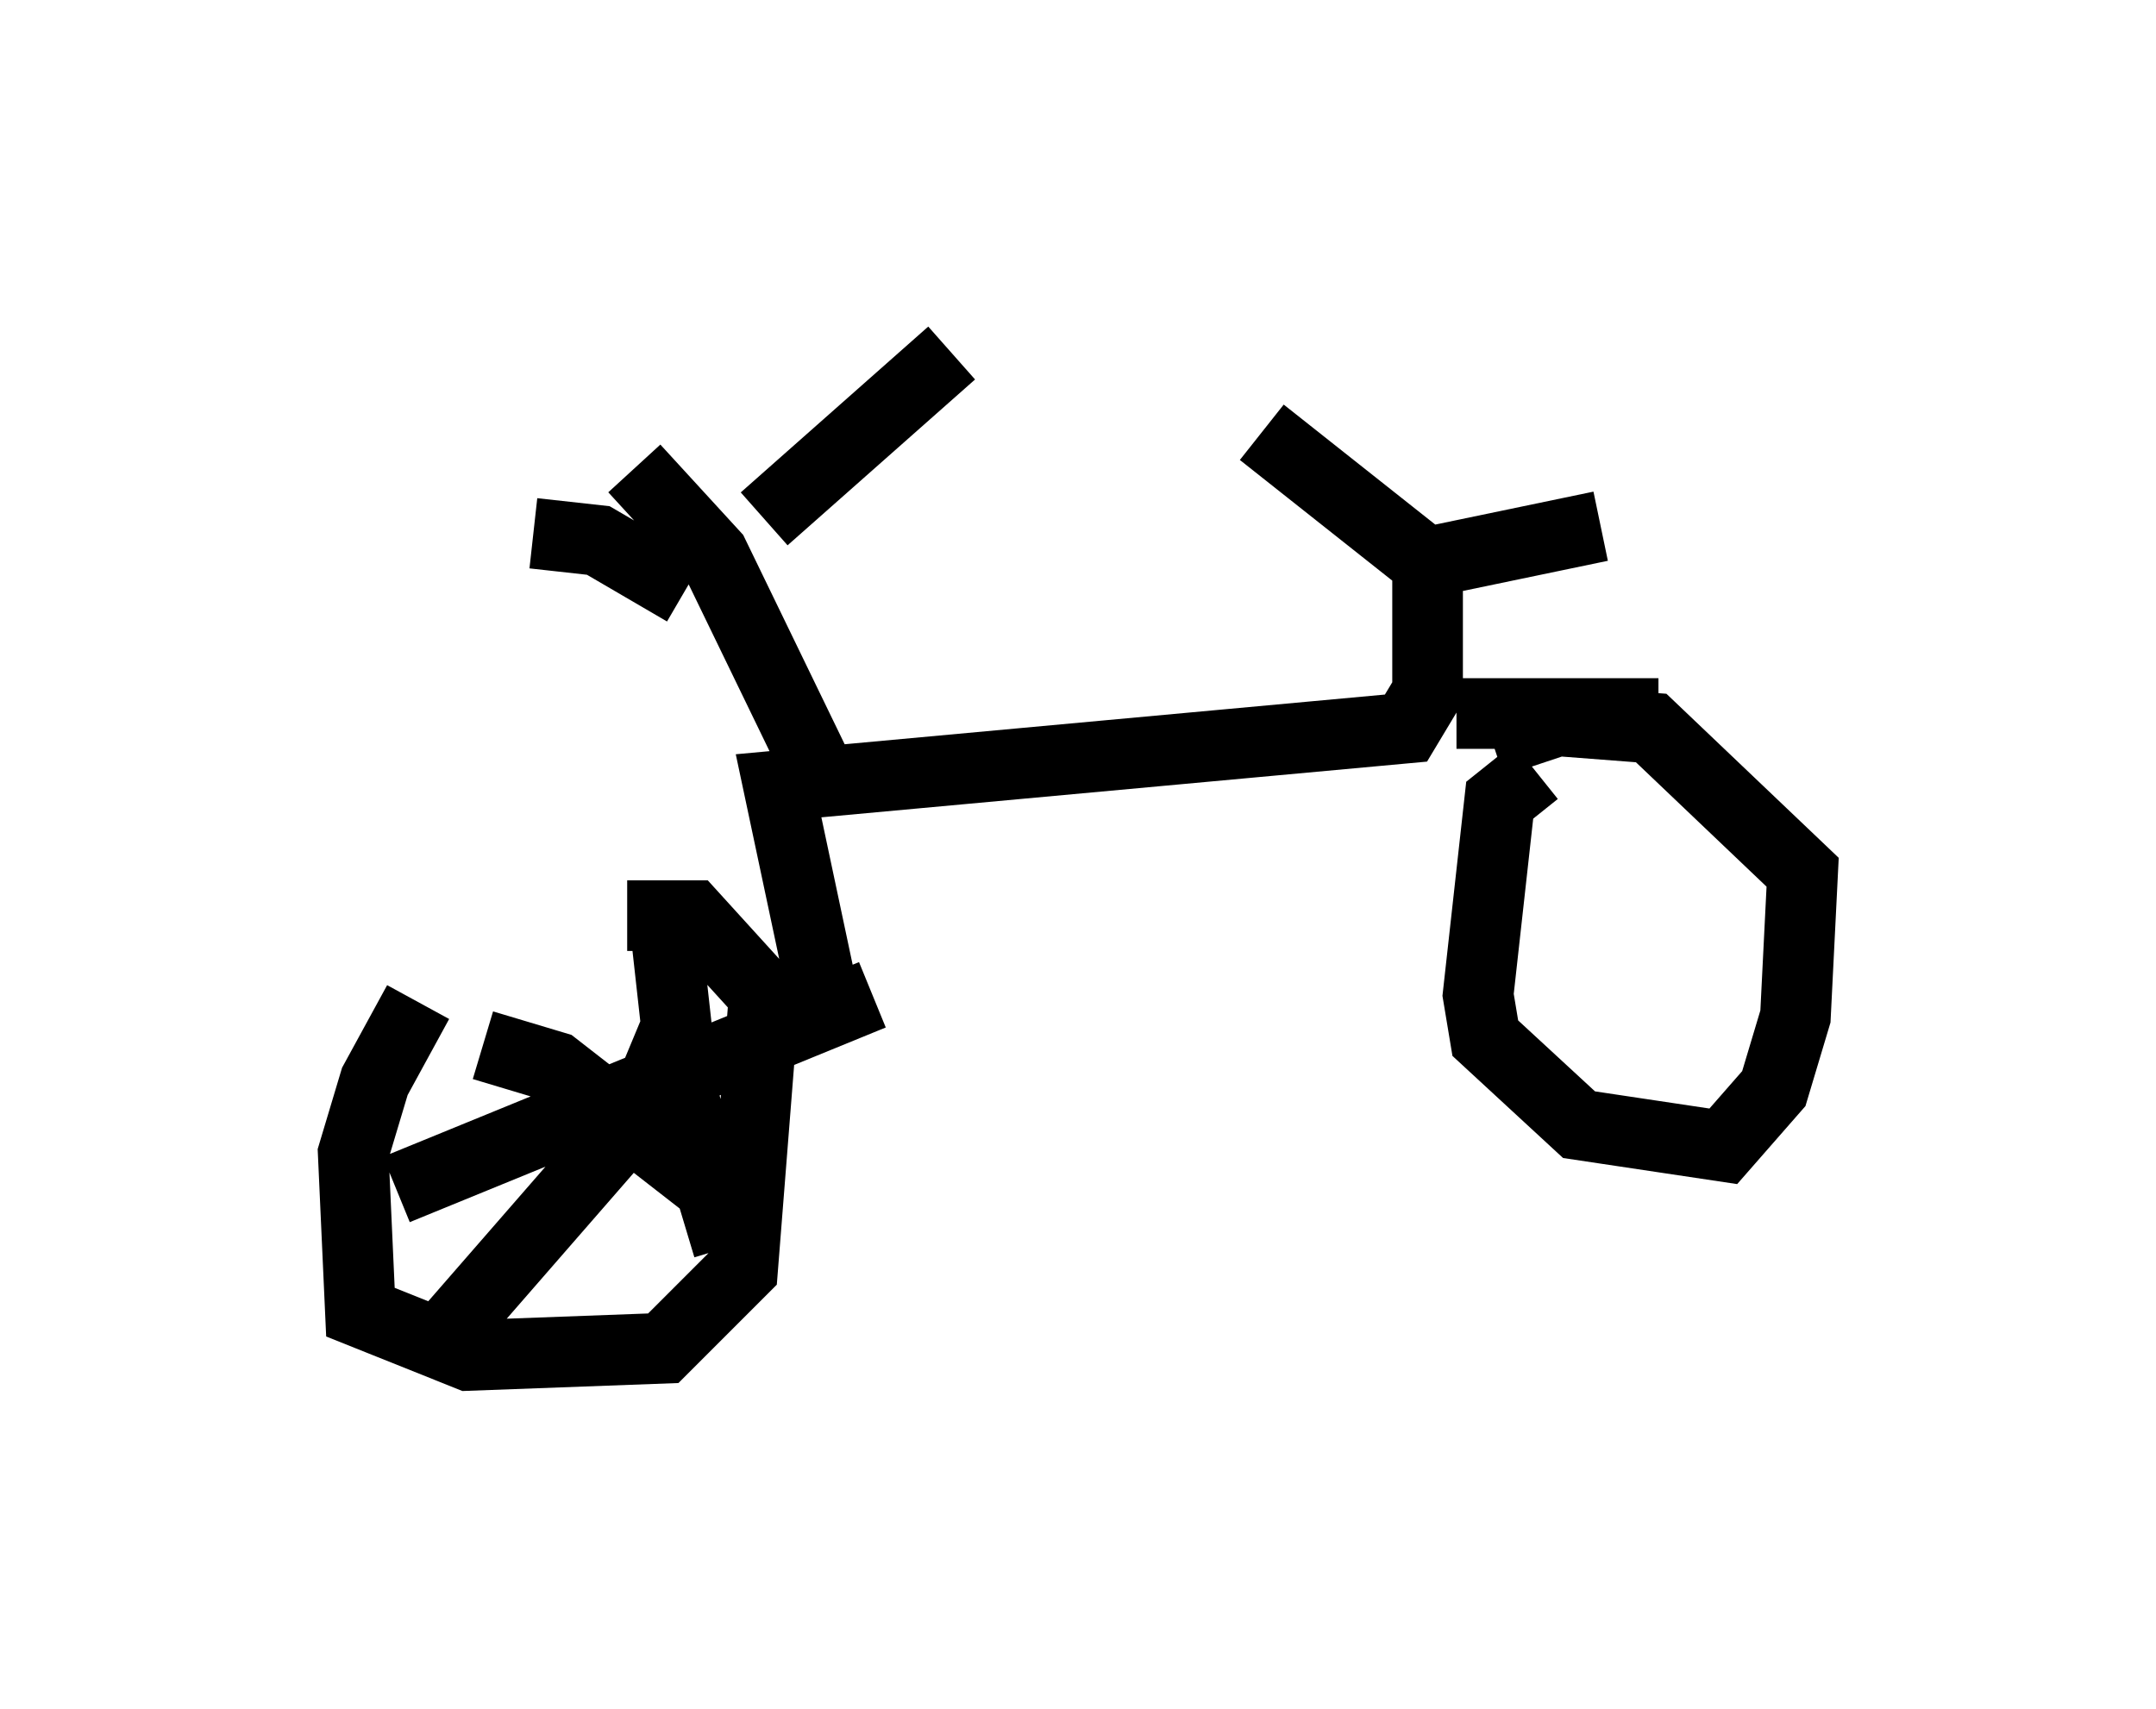 <?xml version="1.0" encoding="utf-8" ?>
<svg baseProfile="full" height="24.19" version="1.1" width="30.519" xmlns="http://www.w3.org/2000/svg" xmlns:ev="http://www.w3.org/2001/xml-events" xmlns:xlink="http://www.w3.org/1999/xlink"><defs /><rect fill="white" height="24.19" width="30.519" x="0" y="0" /><path d="M7.144, 13.677 m-1.225, 0.51 l-0.613, 1.123 -0.306, 1.021 l0.102, 2.246 1.531, 0.613 l2.756, -0.102 1.123, -1.123 l0.306, -3.879 -1.021, -1.123 l-0.919, 0.0 m2.858, 1.531 l-0.715, -3.369 8.881, -0.817 l0.306, -0.51 0.0, -1.838 l2.45, -0.51 m-0.919, 3.471 l-0.51, 0.408 -0.306, 2.756 l0.102, 0.613 1.327, 1.225 l2.042, 0.306 0.715, -0.817 l0.306, -1.021 0.102, -2.042 l-2.144, -2.042 -1.327, -0.102 l-0.919, 0.306 m-9.392, 0.715 l-1.633, -3.369 -1.123, -1.225 m0.715, 1.735 l-1.225, -0.715 -0.919, -0.102 m3.267, -0.204 l2.654, -2.348 m7.146, 5.104 l1.838, 0.0 m-1.633, 0.0 l2.654, 0.0 m-3.165, -2.042 l-2.45, -1.94 m-8.269, 8.371 l-0.51, 1.225 -2.756, 3.165 m0.51, -4.083 l1.021, 0.306 2.756, 2.144 m-5.002, -0.408 l6.738, -2.756 m-2.96, -1.225 l0.306, 2.756 0.613, 2.042 " fill="none" stroke="black" stroke-width="1" /></svg>